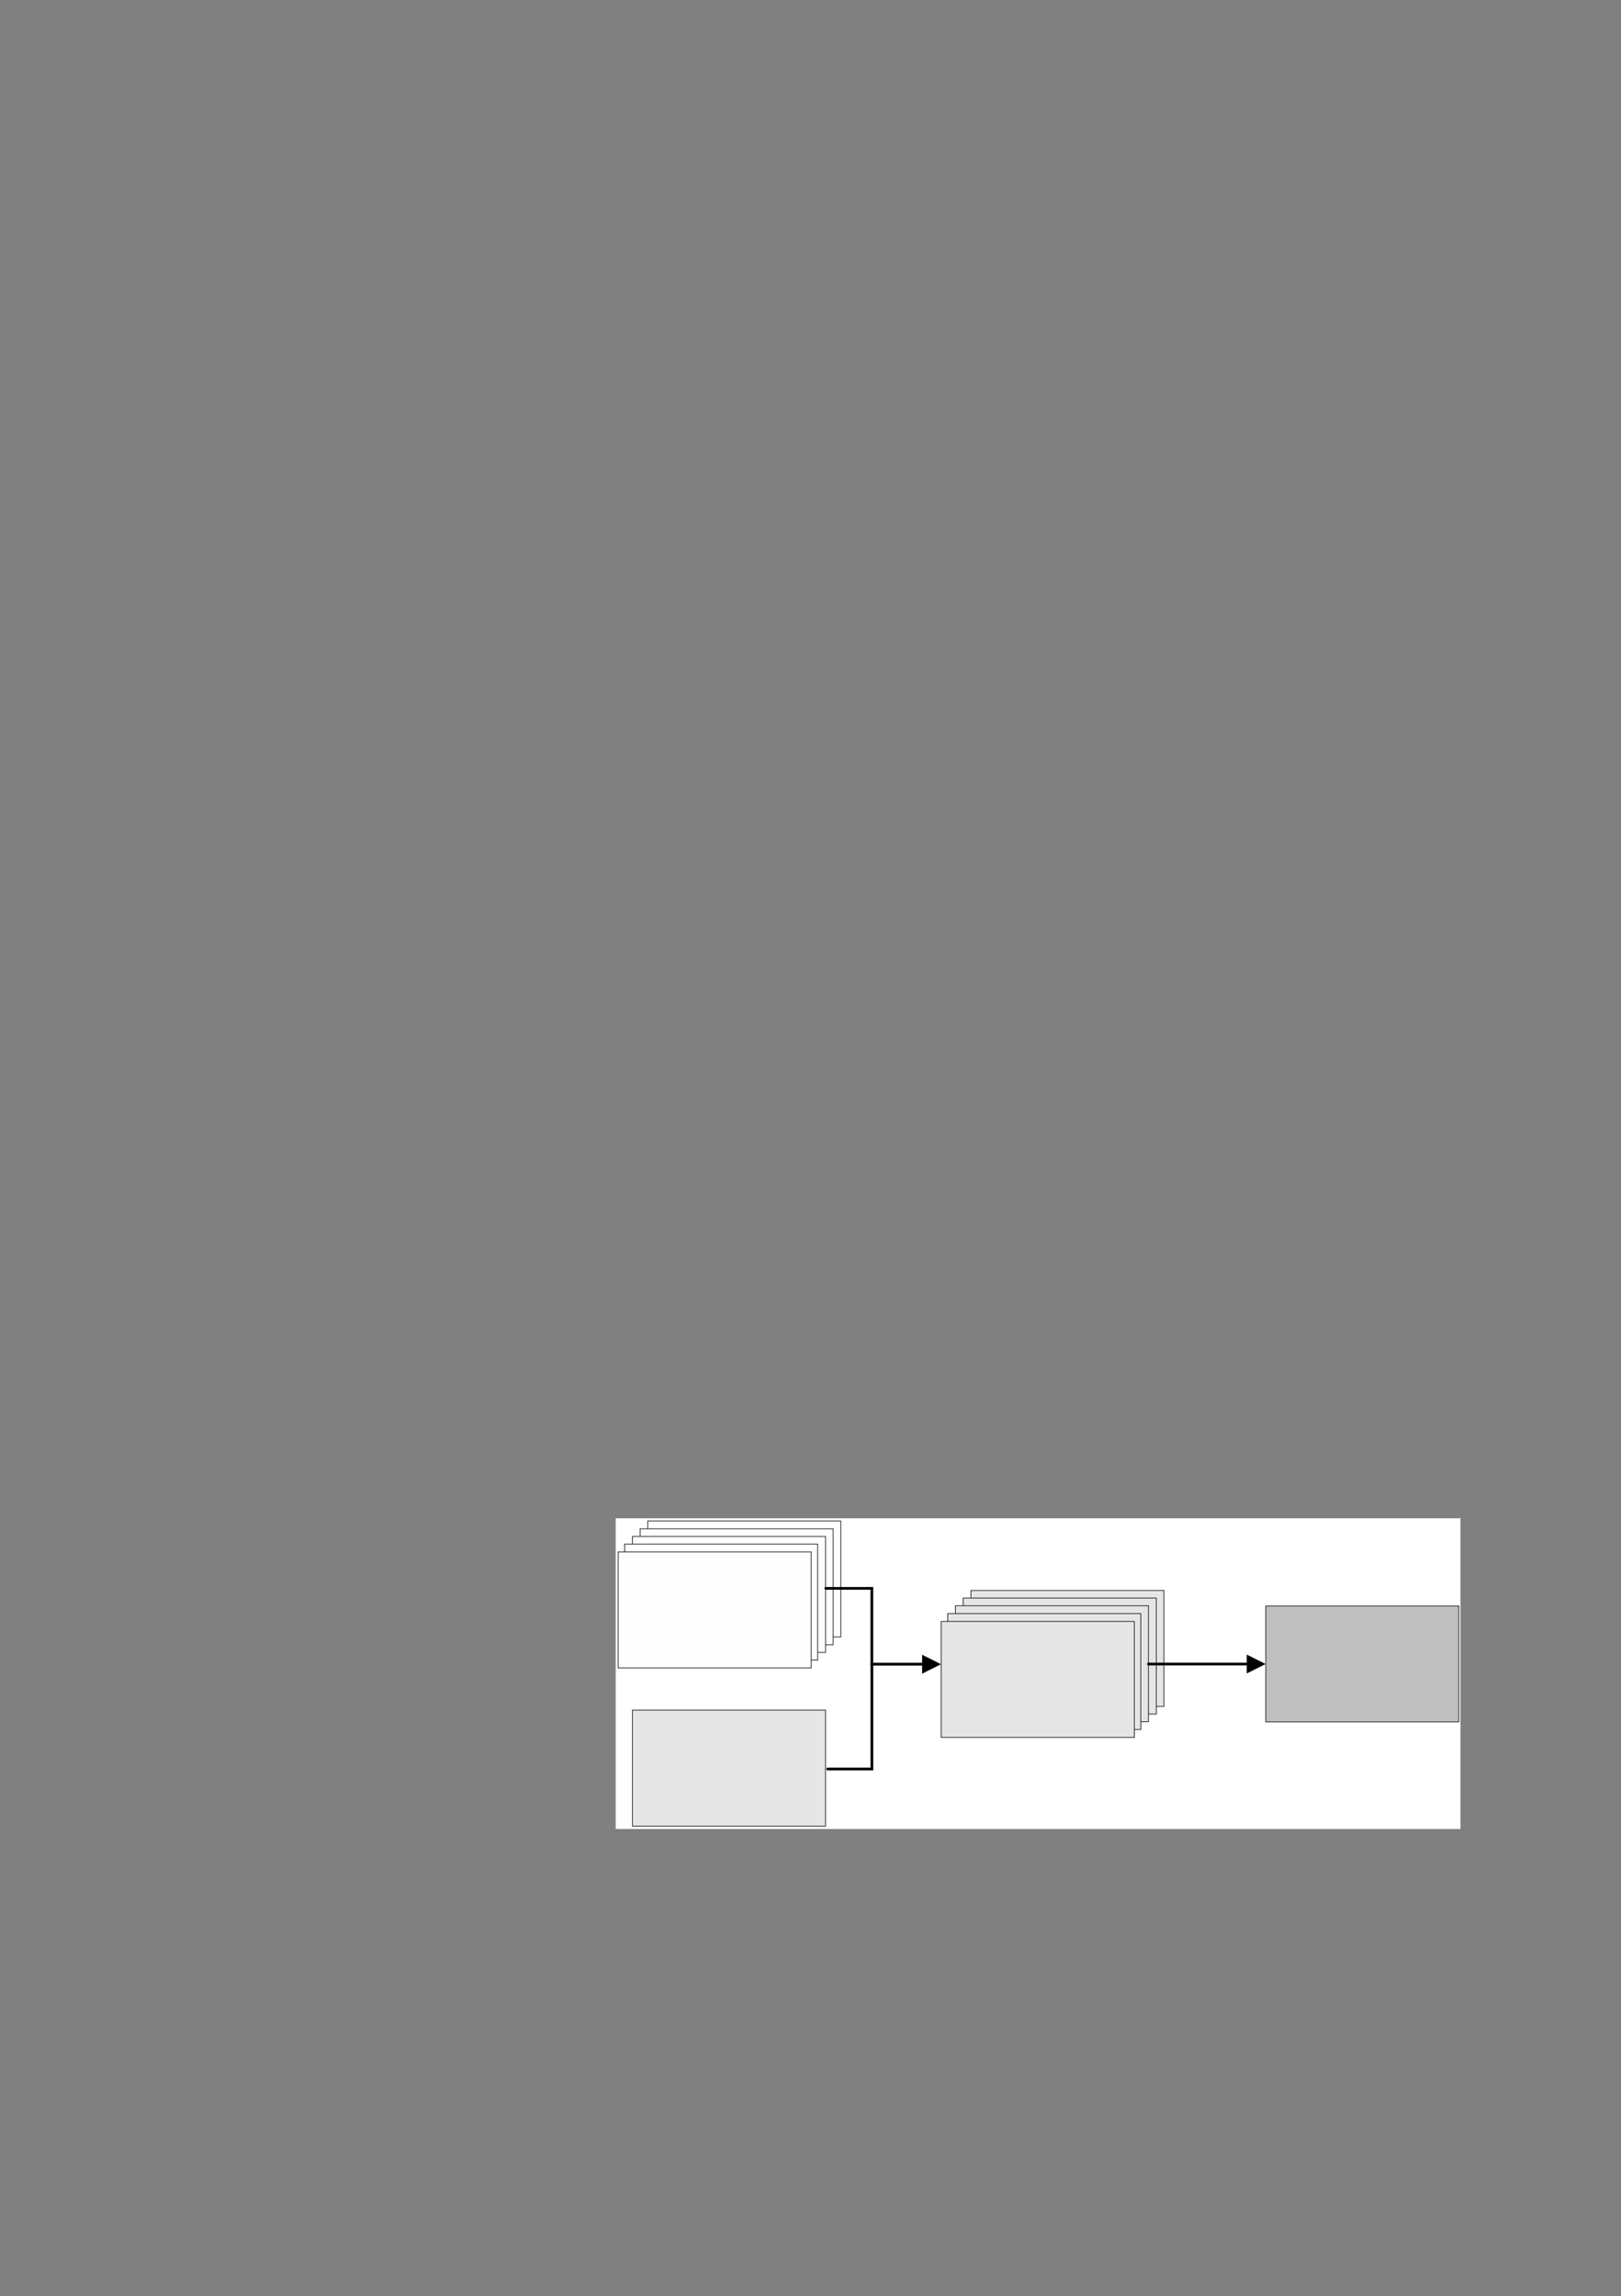 <svg xmlns="http://www.w3.org/2000/svg" xmlns:xlink="http://www.w3.org/1999/xlink" id="body_26" preserveAspectRatio="xMinYMin meet" viewBox="0 0 793 1123"><rect x="0" y="0" width="793" height="1123" fill="#808080" stroke="none"/><defs><clipPath id="1"><path id="" clip-rule="evenodd" transform="matrix(1 0 0 1 0 0)" d="M0 842L0 0L0 0L595 0L595 0L595 842L595 842L0 842z" /></clipPath><clipPath id="2"><path id="" clip-rule="evenodd" transform="matrix(1 0 0 1 0 0)" d="M224.94 556.08L537 556.08L537 556.08L537 672.06L537 672.06L224.94 672.06z" /></clipPath><clipPath id="3"><path id="" clip-rule="evenodd" transform="matrix(1 0 0 1 0 0)" d="M0 0.02L595.2 0.02L595.2 0.02L595.2 842L595.2 842L0 842z" /></clipPath><clipPath id="4"><path id="" clip-rule="evenodd" transform="matrix(1 0 0 1 0 0)" d="M225.96 557.04L535.98 557.04L535.98 557.04L535.98 671.04L535.98 671.04L225.96 671.04z" /></clipPath><clipPath id="5"><path id="" clip-rule="evenodd" transform="matrix(1 0 0 1 0 0)" d="M224.94 556.08L537 556.08L537 556.08L537 672.06L537 672.06L224.94 672.06z" /></clipPath><clipPath id="6"><path id="" clip-rule="evenodd" transform="matrix(1 0 0 1 0 0)" d="M0 0.02L595.2 0.02L595.2 0.02L595.2 842L595.2 842L0 842z" /></clipPath><clipPath id="7"><path id="" clip-rule="evenodd" transform="matrix(1 0 0 1 0 0)" d="M224.94 556.08L537 556.08L537 556.08L537 672.06L537 672.06L224.94 672.06z" /></clipPath><clipPath id="8"><path id="" clip-rule="evenodd" transform="matrix(1 0 0 1 0 0)" d="M0 0.02L595.2 0.02L595.2 0.02L595.2 842L595.2 842L0 842z" /></clipPath></defs><g transform="matrix(1.333 0 0 1.333 0 0)"><g clip-path="url(#1)"><g clip-path="url(#2)"><g clip-path="url(#3)"><path id="1696" transform="matrix(1 0 0 -1 0 842)" d="M225.96 170.96L535.98 170.96L535.98 284.96L225.96 284.96z" stroke="none" fill="#FFFFFF" fill-rule="nonzero" /></g></g><g clip-path="url(#4)"><g clip-path="url(#5)"><g clip-path="url(#6)"><path id="1697" transform="matrix(1 0 0 -1 0 842)" d="M464.531 210.246L535.382 210.246L535.382 210.246L535.382 252.8L535.382 252.8L464.531 252.8z" stroke="#000000" stroke-width="0.24" fill="#BFBFBF" fill-rule="evenodd" /><path id="1698" transform="matrix(1 0 0 -1 0 842)" d="M232.106 172.012L302.957 172.012L302.957 172.012L302.957 214.566L302.957 214.566L232.106 214.566z" stroke="#000000" stroke-width="0.24" fill="#E6E6E6" fill-rule="evenodd" /><path id="1699" transform="matrix(1 0 0 -1 0 842)" d="M237.722 241.423L308.573 241.423L308.573 241.423L308.573 283.977L308.573 283.977L237.722 283.977z" stroke="#000000" stroke-width="0.24" fill="#FFFEFE" fill-rule="evenodd" /><path id="1700" transform="matrix(1 0 0 -1 0 842)" d="M234.914 238.543L305.765 238.543L305.765 238.543L305.765 281.097L305.765 281.097L234.914 281.097z" stroke="#000000" stroke-width="0.24" fill="#FFFEFE" fill-rule="evenodd" /><path id="1701" transform="matrix(1 0 0 -1 0 842)" d="M232.106 235.735L302.957 235.735L302.957 235.735L302.957 278.289L302.957 278.289L232.106 278.289z" stroke="#000000" stroke-width="0.24" fill="#FFFEFE" fill-rule="evenodd" /><path id="1702" transform="matrix(1 0 0 -1 0 842)" d="M229.226 232.927L300.077 232.927L300.077 232.927L300.077 275.481L300.077 275.481L229.226 275.481z" stroke="#000000" stroke-width="0.24" fill="#FFFEFE" fill-rule="evenodd" /><path id="1703" transform="matrix(1 0 0 -1 0 842)" d="M226.85 230.047L297.701 230.047L297.701 230.047L297.701 272.601L297.701 272.601L226.85 272.601z" stroke="#000000" stroke-width="0.24" fill="#FFFEFE" fill-rule="evenodd" /><path id="1704" transform="matrix(1 0 0 -1 0 842)" d="M356.311 215.934L427.162 215.934L427.162 215.934L427.162 258.488L427.162 258.488L356.311 258.488z" stroke="#000000" stroke-width="0.24" fill="#E6E5E5" fill-rule="evenodd" /><path id="1705" transform="matrix(1 0 0 -1 0 842)" d="M353.503 213.126L424.354 213.126L424.354 213.126L424.354 255.68L424.354 255.68L353.503 255.68z" stroke="#000000" stroke-width="0.24" fill="#E6E5E5" fill-rule="evenodd" /><path id="1706" transform="matrix(1 0 0 -1 0 842)" d="M350.623 210.318L421.474 210.318L421.474 210.318L421.474 252.872L421.474 252.872L350.623 252.872z" stroke="#000000" stroke-width="0.24" fill="#E6E5E5" fill-rule="evenodd" /><path id="1707" transform="matrix(1 0 0 -1 0 842)" d="M347.815 207.438L418.666 207.438L418.666 207.438L418.666 249.992L418.666 249.992L347.815 249.992z" stroke="#000000" stroke-width="0.24" fill="#E6E5E5" fill-rule="evenodd" /><path id="1708" transform="matrix(1 0 0 -1 0 842)" d="M345.438 204.558L416.289 204.558L416.289 204.558L416.289 247.112L416.289 247.112L345.438 247.112z" stroke="#000000" stroke-width="0.24" fill="#E6E5E5" fill-rule="evenodd" /><path id="1709" transform="matrix(1 0 0 -1 0 842)" d="M421.474 231.487L460.191 231.487" stroke="#000000" stroke-width="1" stroke-linecap="round" fill="none" /><path id="1710" transform="matrix(1 0 0 -1 0 842)" d="M457.543 234.957L464.484 231.486L464.484 231.486L457.543 228.016L457.543 228.016L457.543 234.957" stroke="none" fill="#000000" fill-rule="evenodd" /><path id="1711" transform="matrix(1 0 0 -1 0 842)" d="M303.057 259.243L319.966 259.243L319.966 259.243L319.966 231.417L319.966 231.417L341.056 231.417" stroke="#000000" stroke-width="1" stroke-linecap="round" fill="none" /><path id="1712" transform="matrix(1 0 0 -1 0 842)" d="M338.408 234.888L345.349 231.417L345.349 231.417L338.408 227.947L338.408 227.947L338.408 234.888" stroke="none" fill="#000000" fill-rule="evenodd" /><path id="1713" transform="matrix(1 0 0 -1 0 842)" d="M303.763 192.973L319.981 192.973L319.981 192.973L319.981 231.417L319.981 231.417L341.047 231.417" stroke="#000000" stroke-width="1" stroke-linecap="round" fill="none" /></g></g></g><g clip-path="url(#7)"><g clip-path="url(#8)"></g></g></g></g></svg>